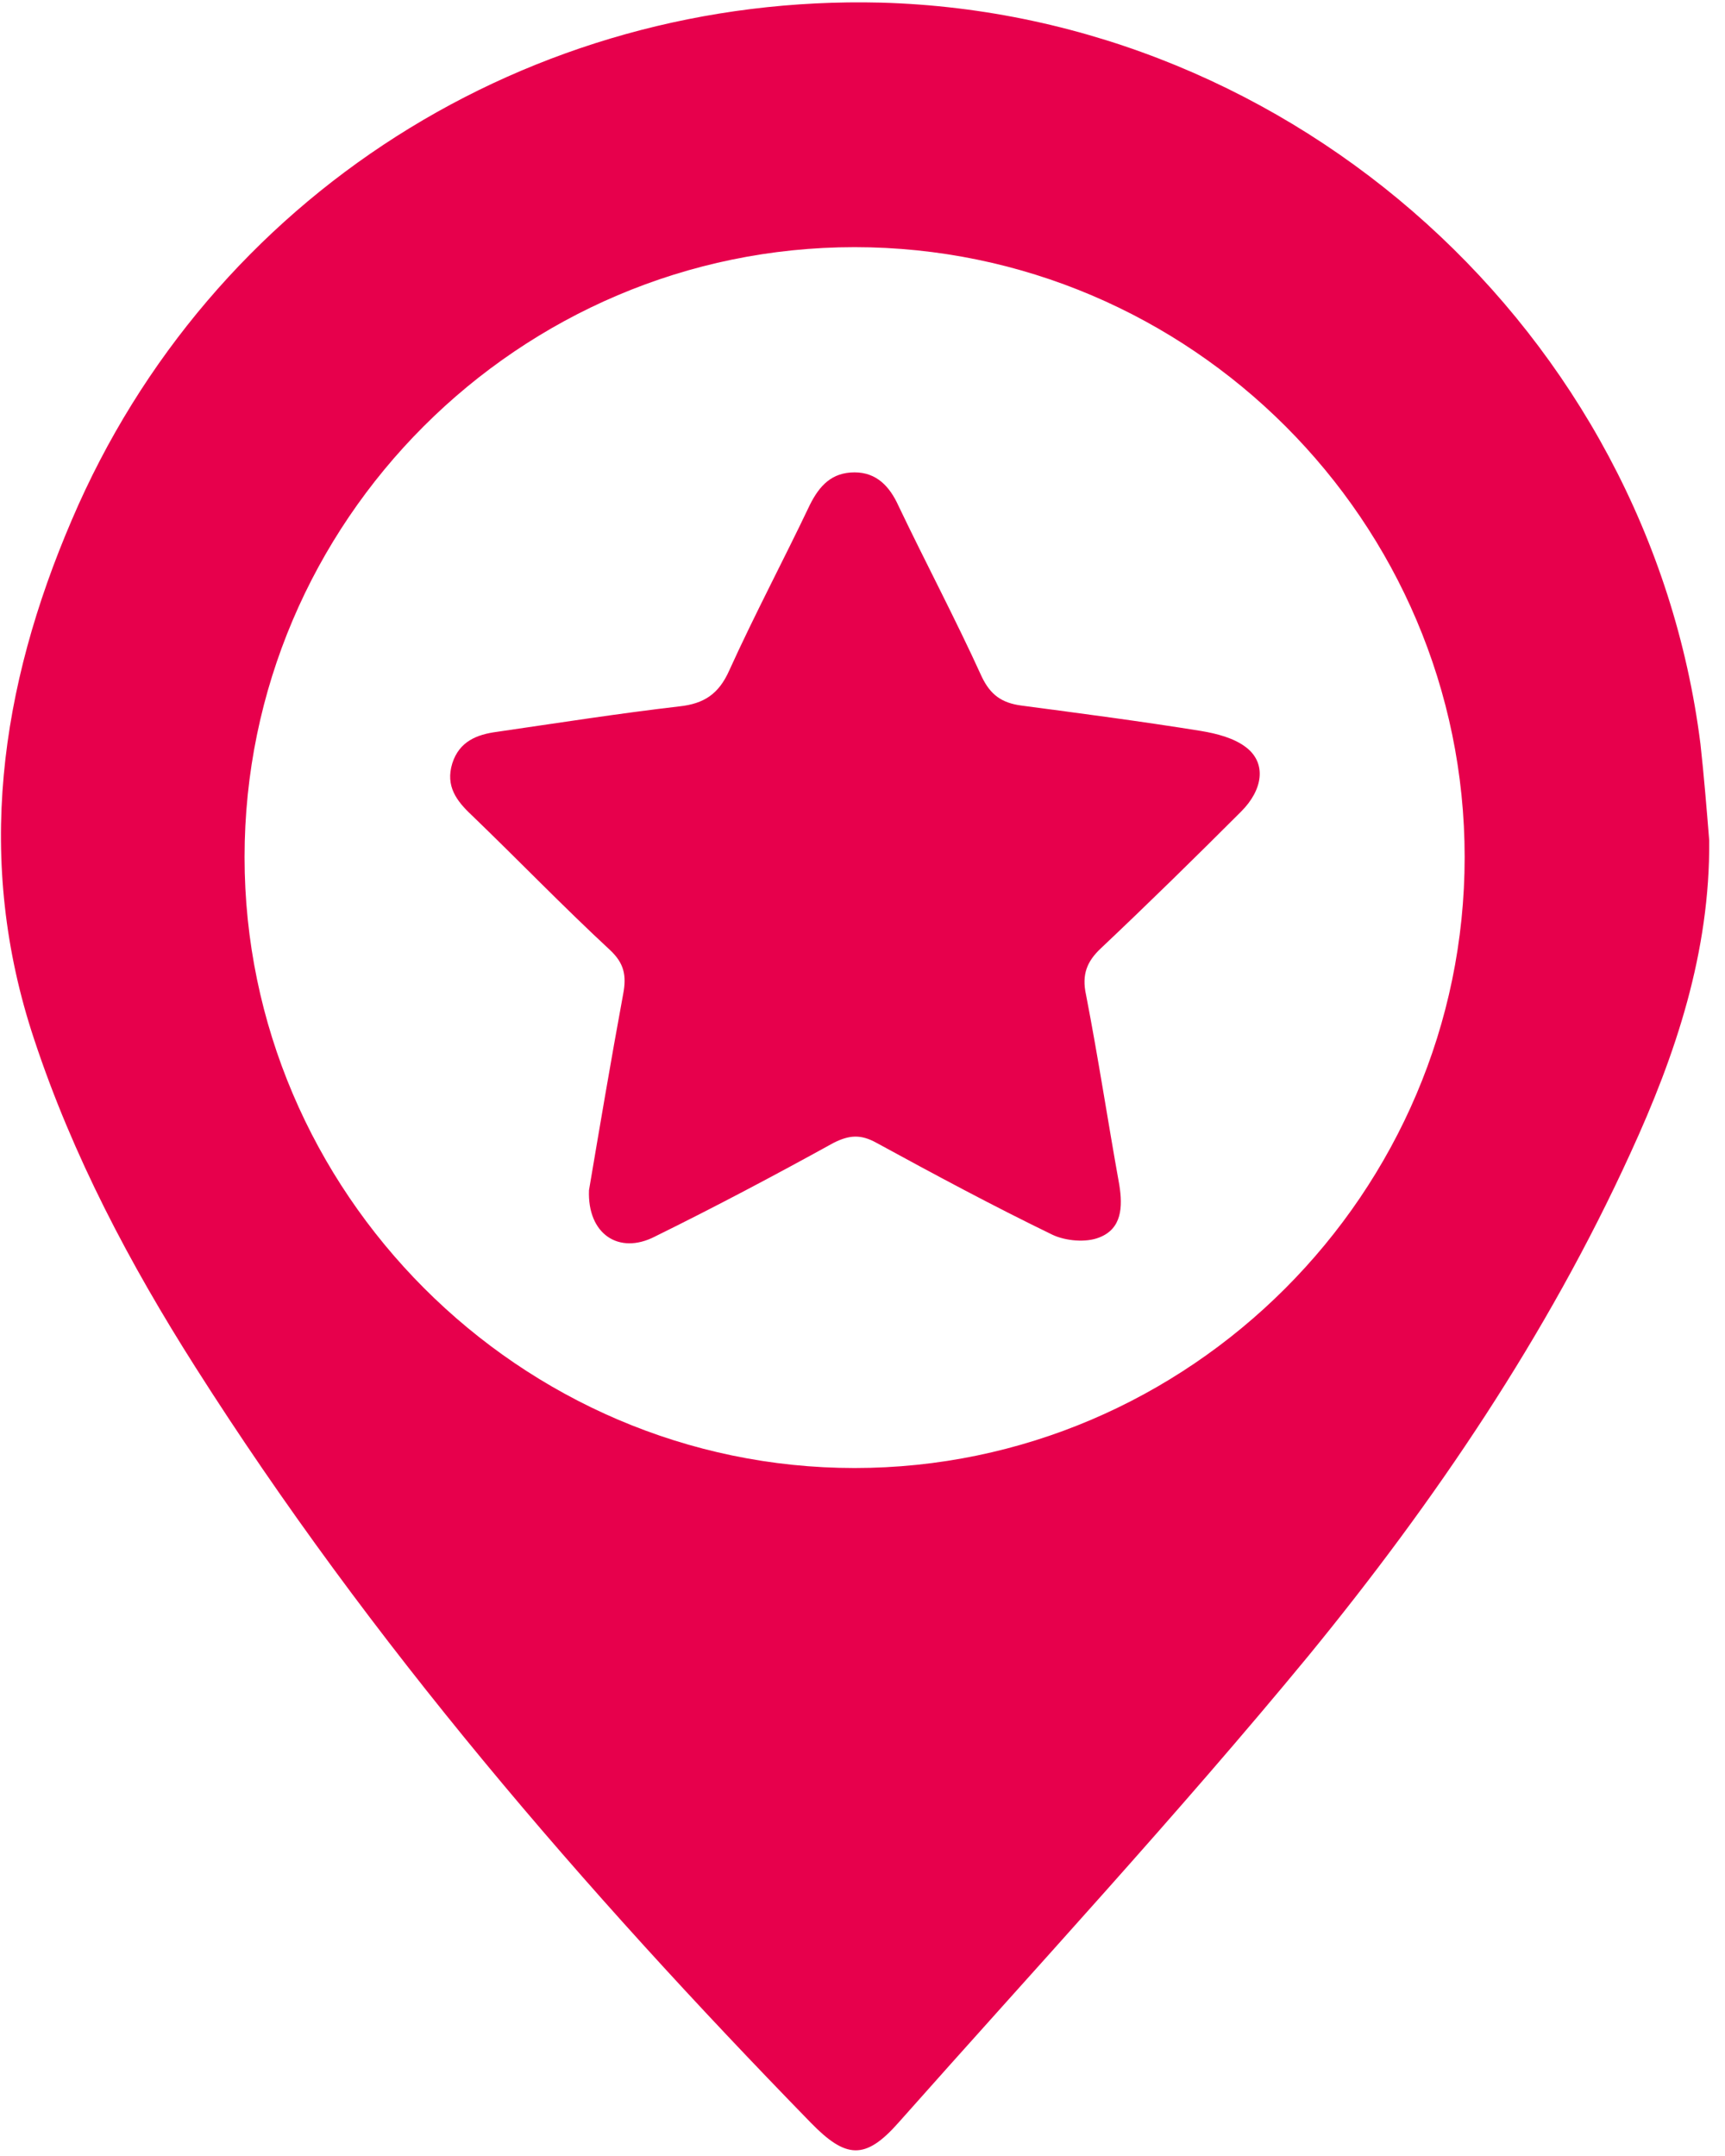 <svg width="40" height="50" viewBox="0 0 40 50" fill="none" xmlns="http://www.w3.org/2000/svg">
<path d="M39.634 19.492C39.654 22.073 38.862 24.451 37.805 26.748C35.874 30.976 33.272 34.817 30.346 38.394C27.297 42.094 24.024 45.63 20.833 49.228C20.061 50.102 19.614 50.061 18.801 49.228C13.516 43.801 8.598 38.11 4.532 31.707C3.008 29.309 1.687 26.809 0.793 24.106C-0.589 19.959 -2.54307e-05 15.935 1.667 12.053C4.878 4.533 12.276 -0.142 20.427 0.061C30.02 0.325 38.232 7.724 39.431 17.256C39.512 17.988 39.573 18.74 39.634 19.492ZM19.817 5.732C12.033 5.732 5.671 12.094 5.671 19.878C5.671 27.642 12.053 34.045 19.817 34.045C27.581 34.045 33.963 27.663 33.963 19.878C33.963 12.094 27.602 5.732 19.817 5.732Z" fill="#E7004C"/>
<path d="M13.658 27.602C13.902 26.159 14.166 24.593 14.451 23.049C14.532 22.622 14.471 22.337 14.146 22.033C13.049 21.016 12.012 19.939 10.935 18.902C10.589 18.577 10.325 18.232 10.488 17.703C10.65 17.195 11.057 17.033 11.524 16.972C12.927 16.768 14.349 16.545 15.752 16.382C16.321 16.321 16.666 16.098 16.91 15.549C17.5 14.248 18.171 12.988 18.78 11.707C19.004 11.26 19.288 10.955 19.817 10.955C20.325 10.955 20.63 11.28 20.833 11.728C21.463 13.049 22.154 14.35 22.764 15.691C22.967 16.118 23.232 16.301 23.679 16.362C25.061 16.545 26.463 16.728 27.845 16.951C28.211 17.012 28.618 17.114 28.902 17.337C29.37 17.703 29.288 18.313 28.78 18.821C27.703 19.898 26.626 20.955 25.528 21.992C25.203 22.297 25.081 22.602 25.183 23.069C25.467 24.533 25.691 26.016 25.955 27.48C26.036 27.988 26.016 28.496 25.488 28.699C25.183 28.821 24.715 28.78 24.41 28.638C23.028 27.968 21.666 27.236 20.325 26.504C19.959 26.301 19.695 26.321 19.329 26.504C17.967 27.256 16.585 27.988 15.183 28.679C14.349 29.106 13.618 28.618 13.658 27.602Z" fill="#E7004C"/>
</svg>
